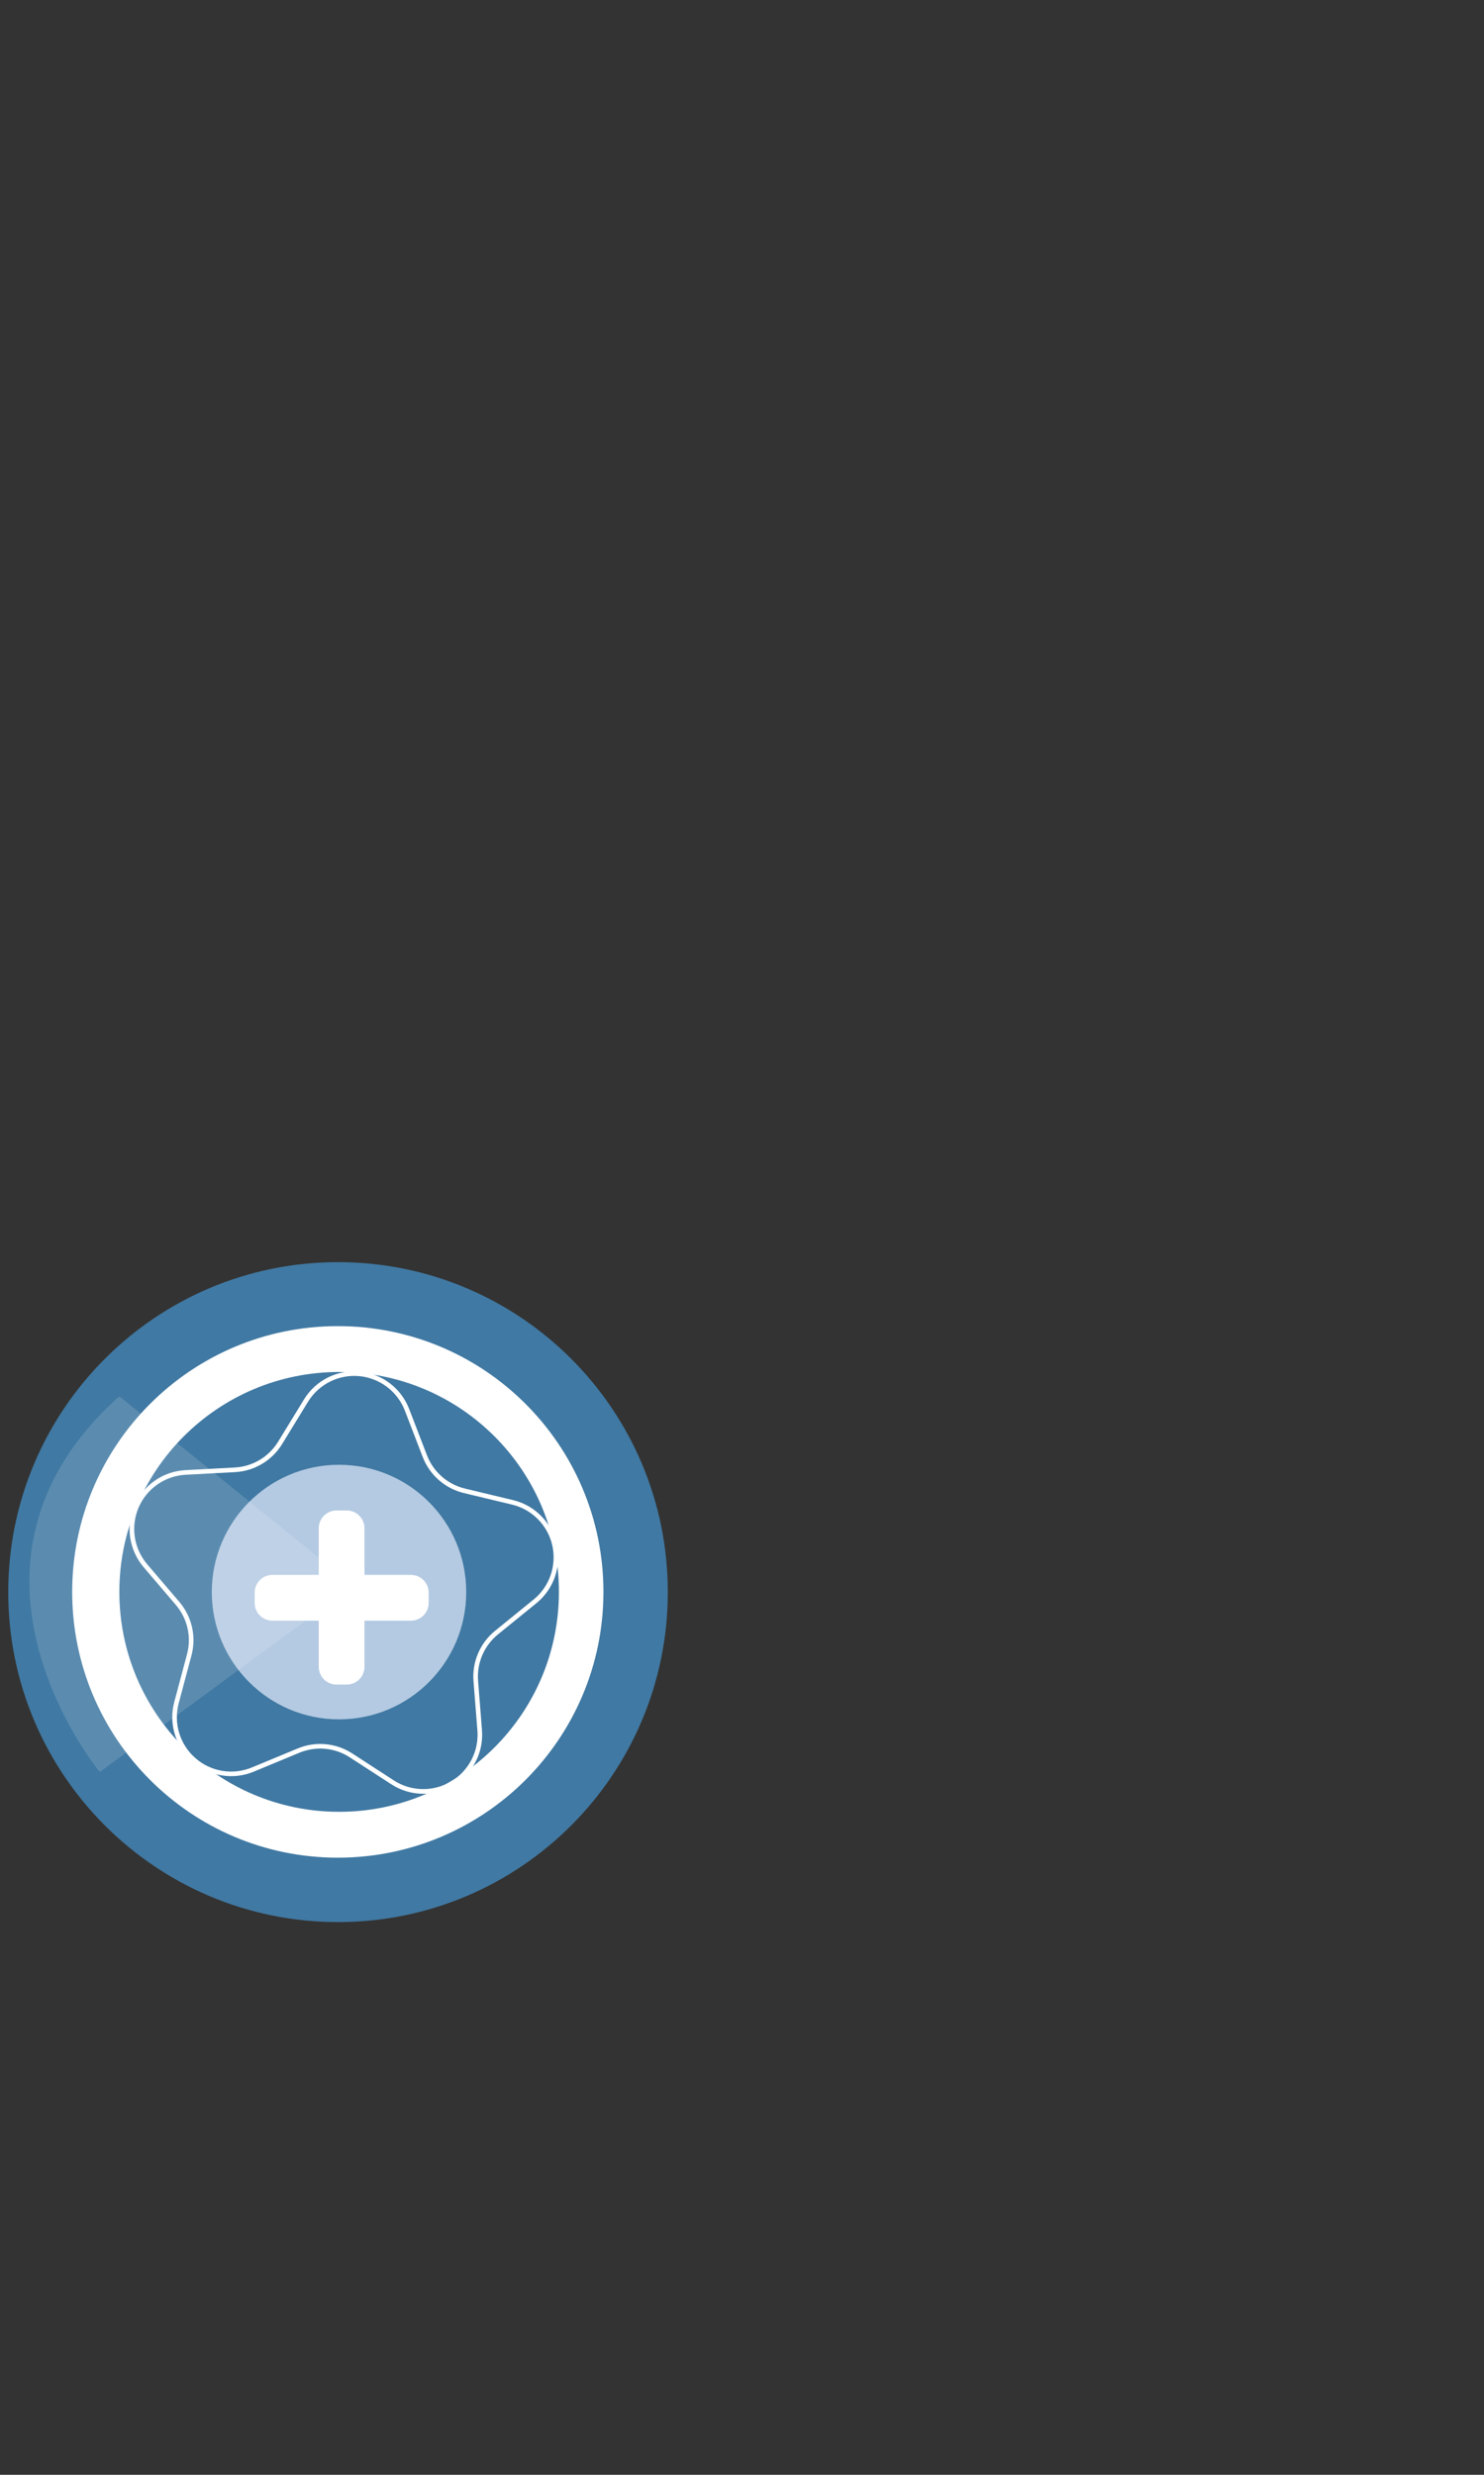 <svg width="180" height="300" viewBox="0 0 180 300" fill="none" xmlns="http://www.w3.org/2000/svg">
<rect x="0" y="0" width="180" height="300" fill="#333333" stroke="none"/>
<path d="M41 233C63.091 233 81 215.091 81 193C81 170.909 63.091 153 41 153C18.909 153 1 170.909 1 193C1 215.091 18.909 233 41 233Z" fill="#4079A3"/>
<path d="M40.974 225.191C58.768 225.191 73.193 210.767 73.193 192.973C73.193 175.179 58.768 160.754 40.974 160.754C23.18 160.754 8.756 175.179 8.756 192.973C8.756 210.767 23.18 225.191 40.974 225.191Z" fill="white"/>
<path d="M41.134 219.631C55.856 219.631 67.792 207.696 67.792 192.973C67.792 178.25 55.856 166.315 41.134 166.315C26.411 166.315 14.476 178.25 14.476 192.973C14.476 207.696 26.411 219.631 41.134 219.631Z" fill="#4079A3"/>
<path d="M41.121 208.423C49.643 208.423 56.551 201.515 56.551 192.993C56.551 184.472 49.643 177.563 41.121 177.563C32.599 177.563 25.691 184.472 25.691 192.993C25.691 201.515 32.599 208.423 41.121 208.423Z" fill="#B4CAE2"/>
<g opacity="0.52">
<g opacity="0.52">
<path opacity="0.52" d="M12.102 214.808C12.102 214.808 -8.597 189.845 14.479 169.257L42.854 192.214L12.102 214.808Z" fill="white"/>
</g>
</g>
<path d="M42.056 183.105H40.817C39.627 183.105 38.662 184.069 38.662 185.259V202.053C38.662 203.243 39.627 204.208 40.817 204.208H42.056C43.245 204.208 44.21 203.243 44.21 202.053V185.259C44.21 184.069 43.245 183.105 42.056 183.105Z" fill="white"/>
<path d="M49.839 190.912H33.045C31.855 190.912 30.891 191.877 30.891 193.067V194.306C30.891 195.496 31.855 196.46 33.045 196.46H49.839C51.029 196.46 51.994 195.496 51.994 194.306V193.067C51.994 191.877 51.029 190.912 49.839 190.912Z" fill="white"/>
<path d="M51.341 217.447C49.962 217.445 48.613 217.043 47.458 216.289L42.422 213.026C41.527 212.445 40.503 212.091 39.44 211.994C38.377 211.897 37.306 212.06 36.32 212.468L30.775 214.766C29.544 215.277 28.194 215.432 26.879 215.215C25.564 214.999 24.335 214.418 23.333 213.54C22.33 212.661 21.593 211.52 21.205 210.244C20.817 208.969 20.794 207.611 21.138 206.323L22.686 200.526C22.961 199.494 22.982 198.411 22.745 197.37C22.509 196.329 22.022 195.361 21.328 194.55L17.431 189.989C16.565 188.976 16 187.74 15.799 186.422C15.598 185.104 15.771 183.756 16.296 182.531C16.822 181.306 17.68 180.253 18.773 179.49C19.866 178.727 21.151 178.285 22.482 178.214L28.474 177.895C29.54 177.838 30.576 177.523 31.493 176.977C32.41 176.431 33.18 175.67 33.738 174.76L36.872 169.642C37.569 168.505 38.569 167.586 39.76 166.988C40.952 166.391 42.287 166.138 43.614 166.259C44.941 166.381 46.208 166.871 47.272 167.674C48.335 168.478 49.153 169.563 49.632 170.807L51.787 176.408C52.17 177.404 52.79 178.292 53.593 178.996C54.396 179.699 55.358 180.197 56.396 180.446L62.231 181.845C63.527 182.156 64.71 182.824 65.647 183.772C66.583 184.721 67.236 185.912 67.531 187.212C67.826 188.512 67.751 189.868 67.315 191.128C66.88 192.387 66.1 193.5 65.066 194.34L60.405 198.12C59.576 198.793 58.923 199.657 58.502 200.638C58.081 201.618 57.905 202.687 57.989 203.751L58.462 209.733C58.538 210.716 58.41 211.705 58.087 212.636C57.763 213.568 57.251 214.422 56.582 215.146C55.912 215.871 55.101 216.449 54.198 216.845C53.294 217.241 52.319 217.446 51.333 217.447H51.341ZM38.841 211.406C40.22 211.406 41.57 211.805 42.727 212.555L47.762 215.82C48.793 216.488 49.99 216.854 51.218 216.877C52.446 216.9 53.657 216.579 54.712 215.951C55.767 215.322 56.626 214.411 57.19 213.32C57.755 212.229 58.003 211.002 57.906 209.777L57.433 203.795C57.342 202.64 57.533 201.481 57.99 200.416C58.447 199.352 59.156 198.414 60.055 197.685L64.715 193.904C65.669 193.13 66.387 192.105 66.789 190.944C67.191 189.783 67.26 188.533 66.988 187.335C66.716 186.137 66.115 185.039 65.252 184.165C64.388 183.291 63.298 182.676 62.103 182.39L56.268 180.991C55.142 180.721 54.098 180.181 53.227 179.417C52.356 178.654 51.684 177.691 51.268 176.61L49.112 171.009C48.671 169.862 47.918 168.862 46.938 168.121C45.958 167.381 44.79 166.929 43.567 166.817C42.344 166.706 41.114 166.938 40.016 167.489C38.918 168.04 37.996 168.887 37.354 169.935L34.22 175.052C33.615 176.039 32.779 176.865 31.784 177.458C30.789 178.051 29.665 178.393 28.508 178.454L22.511 178.773C21.284 178.839 20.1 179.246 19.093 179.949C18.086 180.653 17.295 181.623 16.811 182.752C16.327 183.881 16.168 185.123 16.352 186.338C16.537 187.552 17.058 188.691 17.855 189.625L21.754 194.186C22.506 195.067 23.033 196.117 23.289 197.247C23.546 198.377 23.523 199.552 23.225 200.671L21.676 206.471C21.358 207.658 21.38 208.91 21.737 210.085C22.095 211.261 22.774 212.313 23.698 213.122C24.622 213.932 25.754 214.466 26.966 214.666C28.178 214.866 29.422 214.722 30.557 214.252L36.102 211.954C36.968 211.593 37.897 211.407 38.835 211.406H38.841Z" fill="white"/>
</svg>
